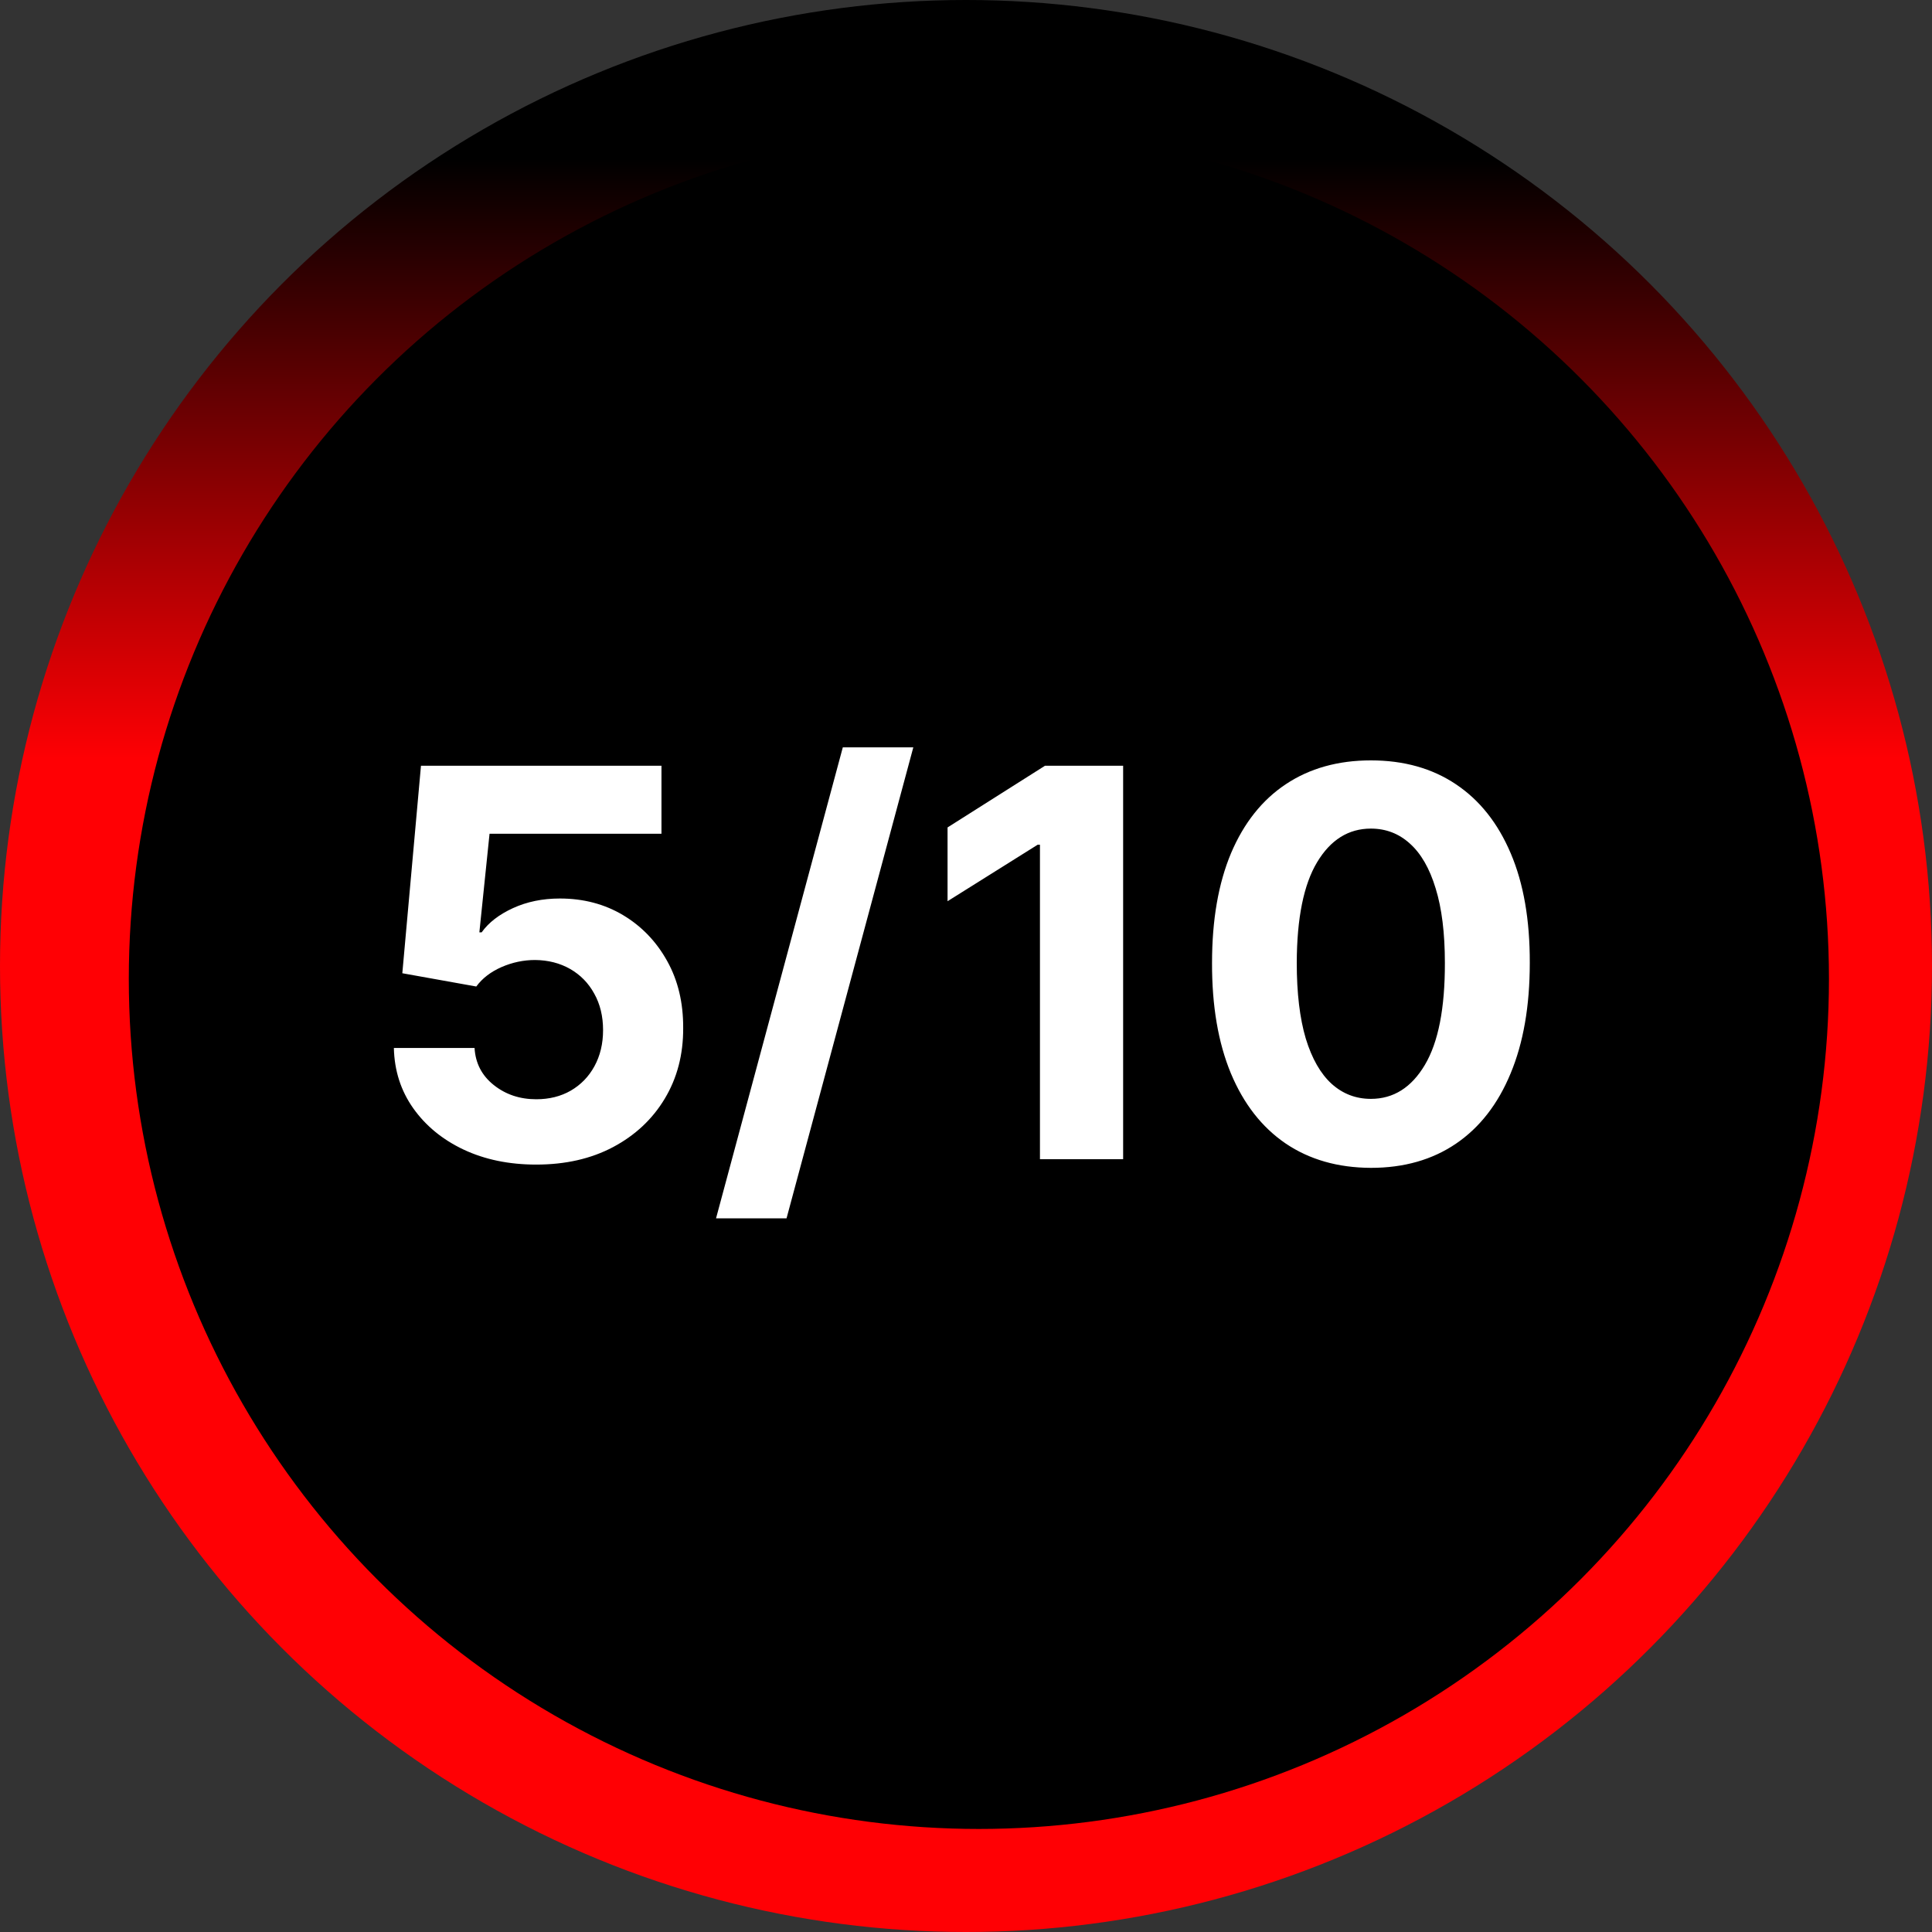 <svg width="75" height="75" viewBox="0 0 75 75" fill="none" xmlns="http://www.w3.org/2000/svg">
<rect x="0" y="0" width="75" height="75" fill="#333333" stroke="none"/>
<circle cx="37.5" cy="37.5" r="37.5" fill="url(#paint0_linear_49_245)"/>
<circle cx="38" cy="38" r="33" fill="black"/>
<path d="M20.816 45.209C19.762 45.209 18.822 45.015 17.997 44.627C17.177 44.239 16.526 43.705 16.043 43.024C15.561 42.343 15.31 41.562 15.29 40.682H18.422C18.457 41.274 18.706 41.754 19.168 42.121C19.63 42.489 20.18 42.673 20.816 42.673C21.323 42.673 21.771 42.561 22.158 42.338C22.551 42.109 22.857 41.793 23.076 41.391C23.299 40.983 23.411 40.516 23.411 39.989C23.411 39.452 23.297 38.979 23.068 38.572C22.845 38.164 22.534 37.846 22.136 37.617C21.738 37.389 21.283 37.272 20.771 37.267C20.324 37.267 19.889 37.359 19.466 37.543C19.049 37.727 18.723 37.978 18.489 38.296L15.618 37.781L16.342 29.727H25.678V32.367H19.004L18.609 36.193H18.698C18.967 35.815 19.372 35.502 19.914 35.253C20.456 35.005 21.062 34.88 21.733 34.88C22.653 34.88 23.473 35.097 24.194 35.529C24.915 35.962 25.484 36.556 25.902 37.311C26.32 38.062 26.526 38.927 26.521 39.907C26.526 40.936 26.287 41.85 25.805 42.651C25.328 43.446 24.659 44.073 23.799 44.53C22.944 44.983 21.95 45.209 20.816 45.209ZM35.455 29.011L30.533 47.297H27.796L32.718 29.011H35.455ZM43.6 29.727V45H40.371V32.792H40.282L36.784 34.985V32.121L40.565 29.727H43.6ZM53.218 45.336C51.936 45.331 50.832 45.015 49.907 44.389C48.988 43.762 48.279 42.855 47.782 41.666C47.29 40.478 47.046 39.049 47.051 37.379C47.051 35.713 47.297 34.294 47.789 33.12C48.287 31.947 48.995 31.055 49.915 30.443C50.84 29.827 51.941 29.518 53.218 29.518C54.496 29.518 55.595 29.827 56.515 30.443C57.439 31.06 58.15 31.954 58.647 33.128C59.145 34.296 59.391 35.713 59.386 37.379C59.386 39.054 59.137 40.486 58.64 41.674C58.148 42.862 57.442 43.77 56.522 44.396C55.602 45.022 54.501 45.336 53.218 45.336ZM53.218 42.658C54.093 42.658 54.792 42.218 55.314 41.338C55.836 40.459 56.094 39.139 56.09 37.379C56.09 36.22 55.97 35.256 55.731 34.485C55.498 33.715 55.165 33.135 54.732 32.748C54.305 32.36 53.8 32.166 53.218 32.166C52.348 32.166 51.652 32.601 51.13 33.471C50.608 34.341 50.345 35.644 50.34 37.379C50.34 38.552 50.457 39.531 50.69 40.317C50.929 41.097 51.265 41.684 51.697 42.077C52.13 42.465 52.637 42.658 53.218 42.658Z" fill="white"/>
<defs>
<linearGradient id="paint0_linear_49_245" x1="37.5" y1="0" x2="37.5" y2="75" gradientUnits="userSpaceOnUse">
<stop offset="0.082"/>
<stop offset="0.394" stop-color="#FF0004"/>
</linearGradient>
</defs>
</svg>
